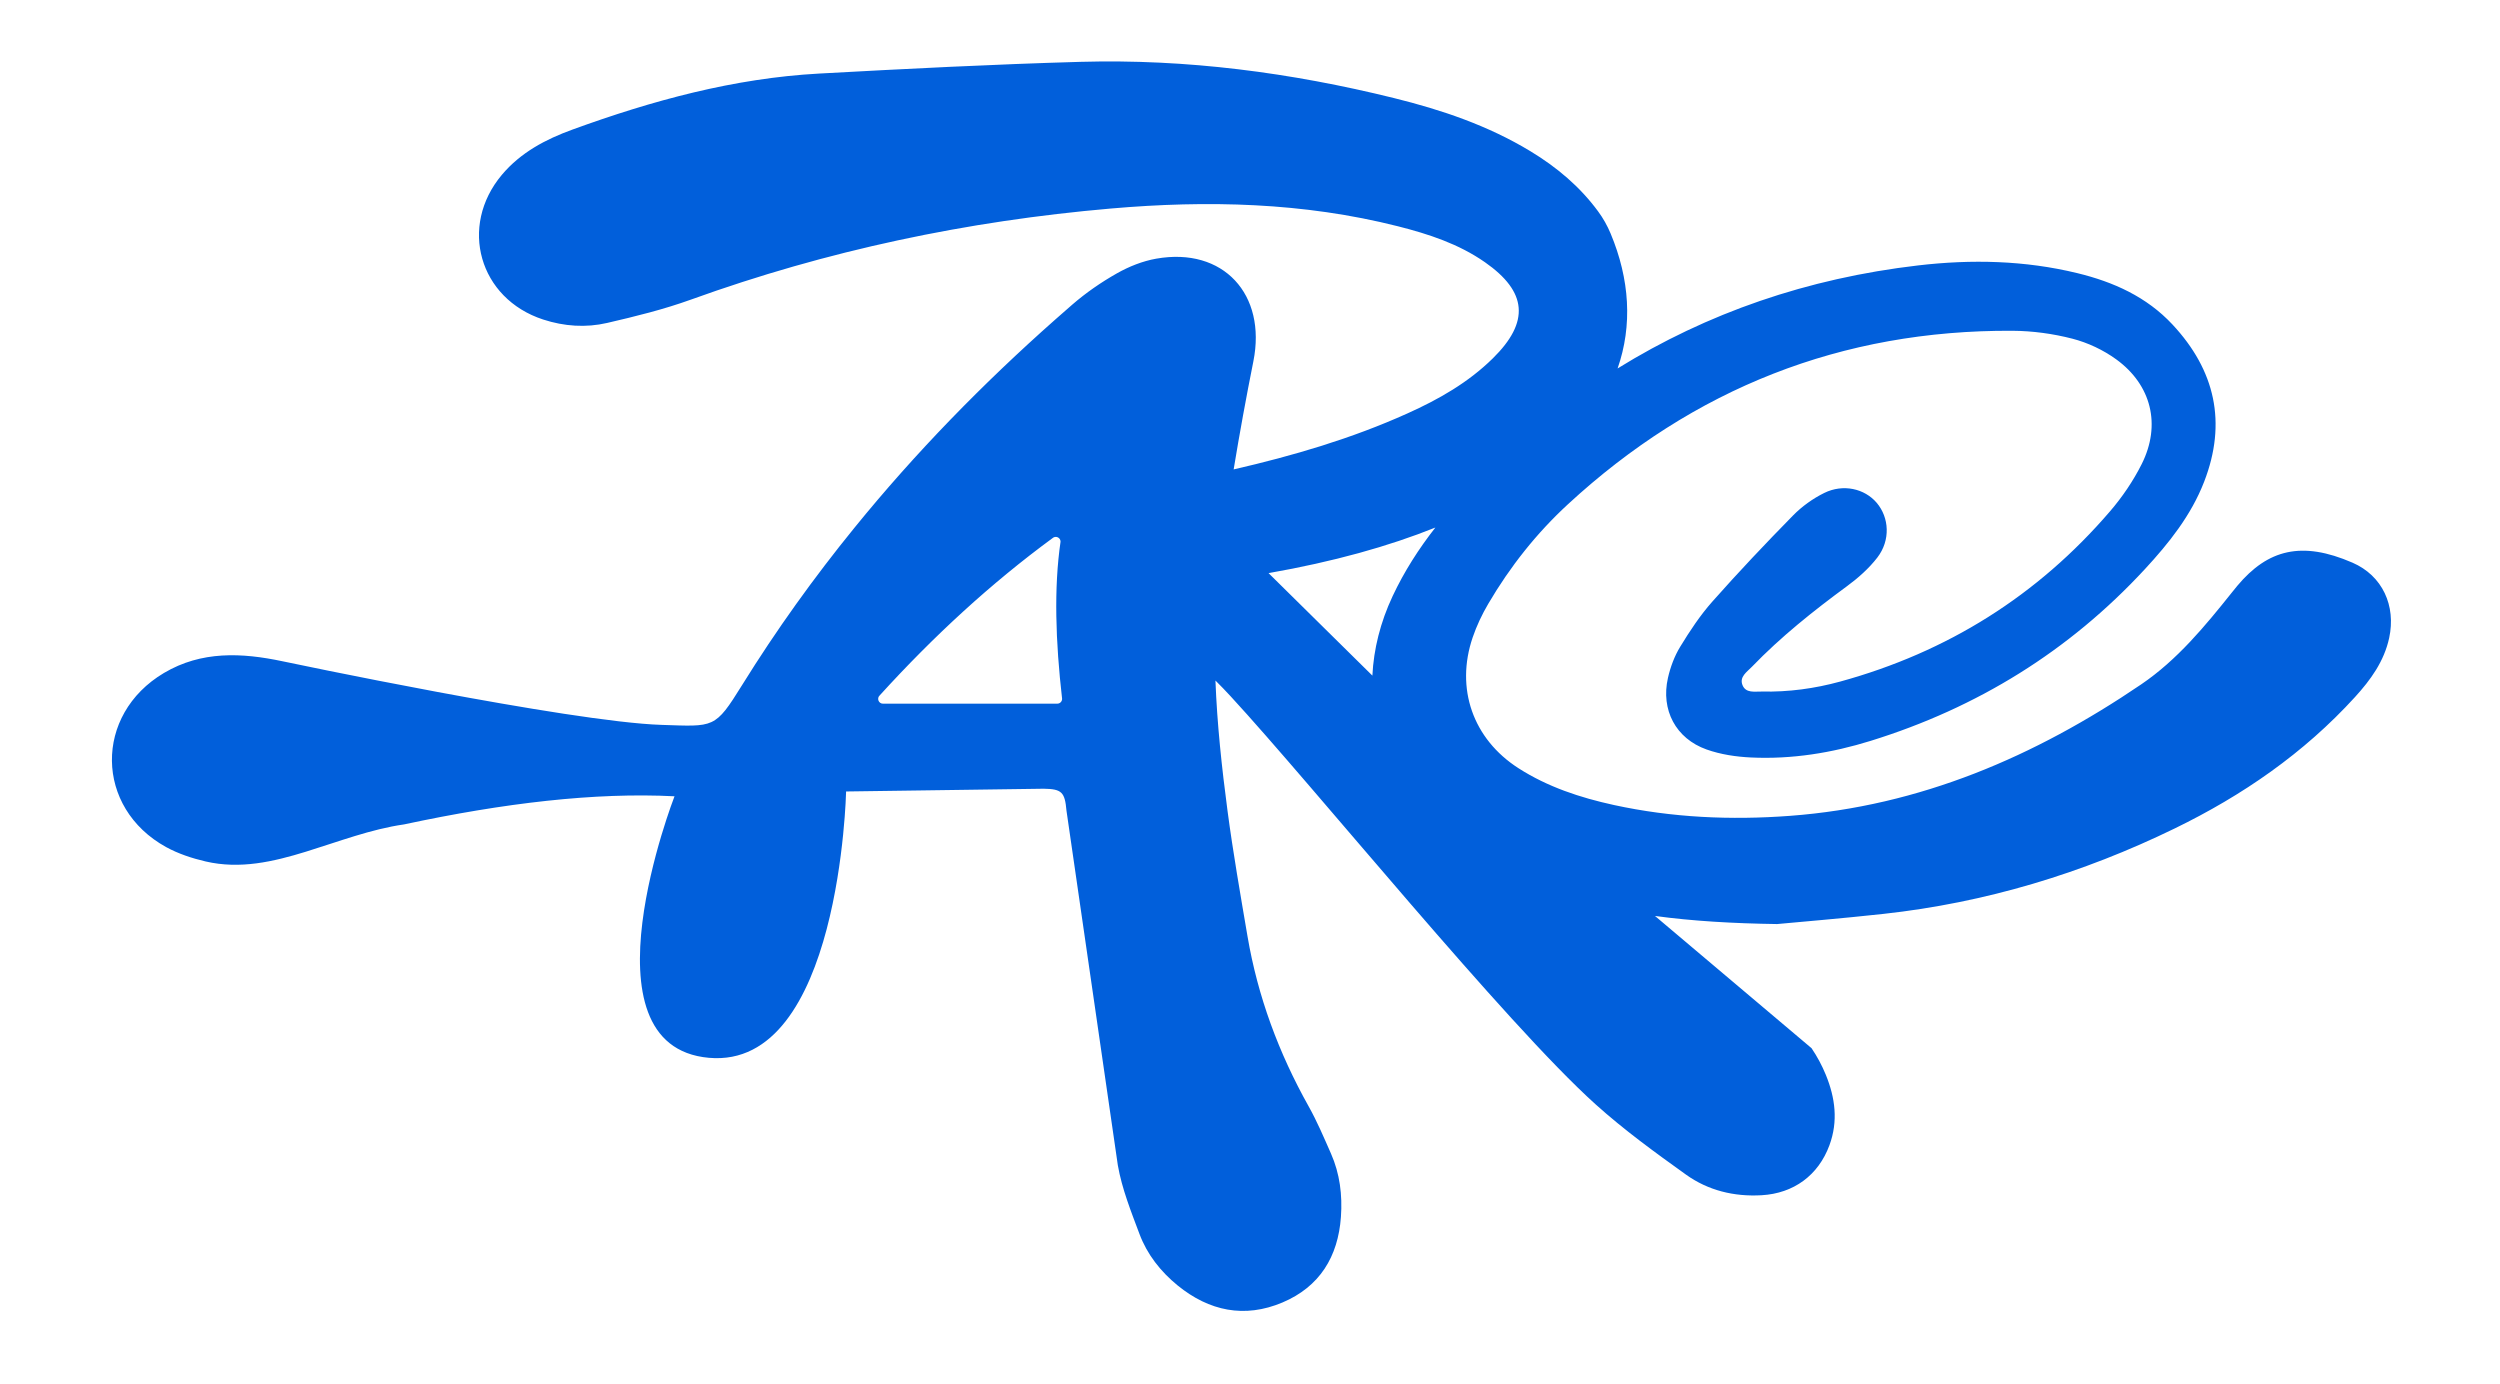 <?xml version="1.0" encoding="utf-8"?>
<!-- Generator: Adobe Illustrator 24.0.0, SVG Export Plug-In . SVG Version: 6.00 Build 0)  -->
<svg version="1.1" id="Calque_1" xmlns="http://www.w3.org/2000/svg" xmlns:xlink="http://www.w3.org/1999/xlink" x="0px" y="0px"
	 viewBox="0 0 1116.91 618.34" style="enable-background:new 0 0 1116.91 618.34;" xml:space="preserve">
<style type="text/css">
	.st0{display:none;}
	.st1{fill:#00142D;}
	.st2{fill:#015FDB;}
	.st3{fill:#00AFEB;}
	.st4{fill:#E9ECFF;}
</style>
<path class="st2" d="M1051,251.38c-22.66-9.84-37.8-5.93-51.43,10.31c-0.81,0.96-1.59,1.94-2.37,2.92
	c-12.1,15.15-24.46,30.19-40.61,41.16c-47.48,32.25-98.87,54.38-156.87,58.72c-26.46,1.98-52.71,0.82-78.69-4.84
	c-15.06-3.29-29.59-8.07-42.66-16.46c-20.29-13.03-28.22-35.56-20.43-58.42c1.77-5.19,4.17-10.26,6.95-14.99
	c9.71-16.57,21.57-31.56,35.68-44.56c56.05-51.66,122.19-77.87,198.55-77.44c8.95,0.05,18.11,1.3,26.78,3.54
	c6.88,1.78,13.79,5.04,19.55,9.22c15.79,11.46,20.13,29.33,11.41,46.75c-3.78,7.55-8.69,14.77-14.2,21.18
	c-32.34,37.65-72.66,62.89-120.52,76.03c-11.44,3.14-23.14,4.72-35.02,4.46c-3.14-0.07-7.15,0.86-8.64-2.9
	c-1.46-3.71,2.01-5.87,4.2-8.15c12.95-13.42,27.47-24.98,42.48-36.01c5-3.67,9.83-7.95,13.59-12.83c5.91-7.71,5.32-17.82-0.31-24.44
	c-5.39-6.34-14.98-8.57-23.44-4.39c-5.07,2.5-9.95,6-13.91,10.04c-12.32,12.54-24.41,25.33-36.06,38.48
	c-5.46,6.16-10.08,13.15-14.38,20.2c-2.57,4.21-4.38,9.11-5.47,13.93c-3.23,14.26,3.49,27.06,17.26,31.95
	c6.27,2.23,13.19,3.27,19.88,3.58c18.23,0.86,36.06-2.03,53.47-7.44c47.57-14.77,88.59-40.06,122.46-76.69
	c10.78-11.66,20.67-24.04,26.49-39.07c10.22-26.4,4.94-49.8-14.17-70.26c-11.55-12.37-26.33-19-42.49-22.93
	c-23.49-5.72-47.28-6.23-71.14-3.45c-49.49,5.78-94.21,21.24-134.25,46.03c6.73-19.27,5.43-39.84-3.13-60.31
	c-1.46-3.49-3.32-6.8-5.56-9.84c-8.11-11.05-18.47-19.78-30.32-26.94c-18.94-11.46-39.61-18.45-60.95-23.72
	c-45.96-11.36-92.61-17.51-139.98-16.17c-38.93,1.1-77.84,3.1-116.72,5.23c-38.13,2.08-74.6,12.05-110.29,25.04
	c-11.95,4.34-23.09,10.2-31.5,20.19c-19.37,23.05-10.17,55.33,18.43,64.66c9.39,3.07,19.08,3.73,28.58,1.53
	c12.62-2.92,25.29-6.04,37.45-10.43c60.75-21.94,123.35-35.12,187.61-40.69c43.12-3.74,85.98-2.76,128.24,7.93
	c13.74,3.48,27.1,7.86,38.86,16.05c18.94,13.22,20.1,26.67,3.54,42.96c-10.98,10.81-24.19,18.33-38.14,24.6
	c-25,11.27-51.06,18.89-77.65,25.02c2.67-16.17,5.61-32.29,8.82-48.34c5.95-29.84-13.39-51.11-43.4-45.82
	c-6.09,1.08-12.19,3.51-17.59,6.57c-7.05,3.99-13.86,8.7-19.98,14.01c-2.47,2.14-4.93,4.29-7.37,6.46
	c-32.55,28.79-62.69,59.69-89.87,93.15c-18.11,22.26-34.9,45.65-50.22,70.32c-12.17,19.6-12.39,18.53-35.92,17.78
	c-41.11-1.29-169.45-28.43-169.45-28.43c-18.12-3.83-36.14-4.71-52.91,5.23c-31.39,18.62-30.94,60.24,0.97,77.8
	c5.43,2.98,11.59,5.01,17.66,6.42c15.34,3.56,30.12,0.15,44.82-4.38c14.5-4.47,28.93-10.04,43.82-12.18
	c44.53-9.54,85.32-14.38,120.82-12.56c0,0-43.44,111.59,15.36,116.84c58.63,5.24,61.3-118.99,61.3-118.99l88.25-1.23
	c8.17,0.11,9.48,1.58,10.21,9.82l22.94,158.41c1.83,10.48,5.9,20.64,9.66,30.67c3.43,9.17,9.47,16.83,17.06,23.02
	c14.08,11.46,29.91,14.77,46.83,7.61c16.62-7.02,24.85-20.45,26.12-38.23c0.7-9.76-0.48-19.31-4.45-28.31
	c-3.15-7.12-6.18-14.32-9.98-21.1c-13.36-23.84-22.74-49.09-27.32-76.05c-3.17-18.64-6.44-37.29-8.92-56.02
	c-2.56-19.35-4.65-38.75-5.39-58.16c2.31,2.3,4.58,4.65,6.79,7.05c36.47,39.51,122.81,146.14,163.12,182.36
	c12.64,11.37,26.5,21.44,40.34,31.35c9.89,7.07,21.45,9.9,33.76,9.19c14.33-0.82,25.35-8.9,30.3-22.33
	c3.95-10.72,2.6-21.15-1.6-31.43c-1.74-4.25-3.88-8.23-6.39-11.93l-69.95-59.08c16.75,2.28,34.7,3.33,54.57,3.62
	c9.92-0.94,28.68-2.48,47.39-4.53c45.66-4.99,89.02-18.11,130.24-38.18c30.28-14.74,57.69-33.62,80.52-58.68
	c7.01-7.69,13.03-15.98,15.29-26.42C1070.52,270.66,1064.43,257.21,1051,251.38z M472.37,314.37l-77.89,0.01
	c-1.96,0-2.89-2.41-1.44-3.72c24-26.4,49.63-50,77.2-70.24c1.37-1.24,3.56-0.29,3.58,1.56c-3.02,20.68-2.24,44.56,0.69,70.23
	C474.52,313.4,473.56,314.37,472.37,314.37z M641.28,235.68c-7.42,9.47-13.93,19.62-19.11,30.66c-5.5,11.71-8.47,23.72-9.04,35.5
	l-46.39-45.79C595.72,250.97,620.49,244.04,641.28,235.68z"/>
</svg>
